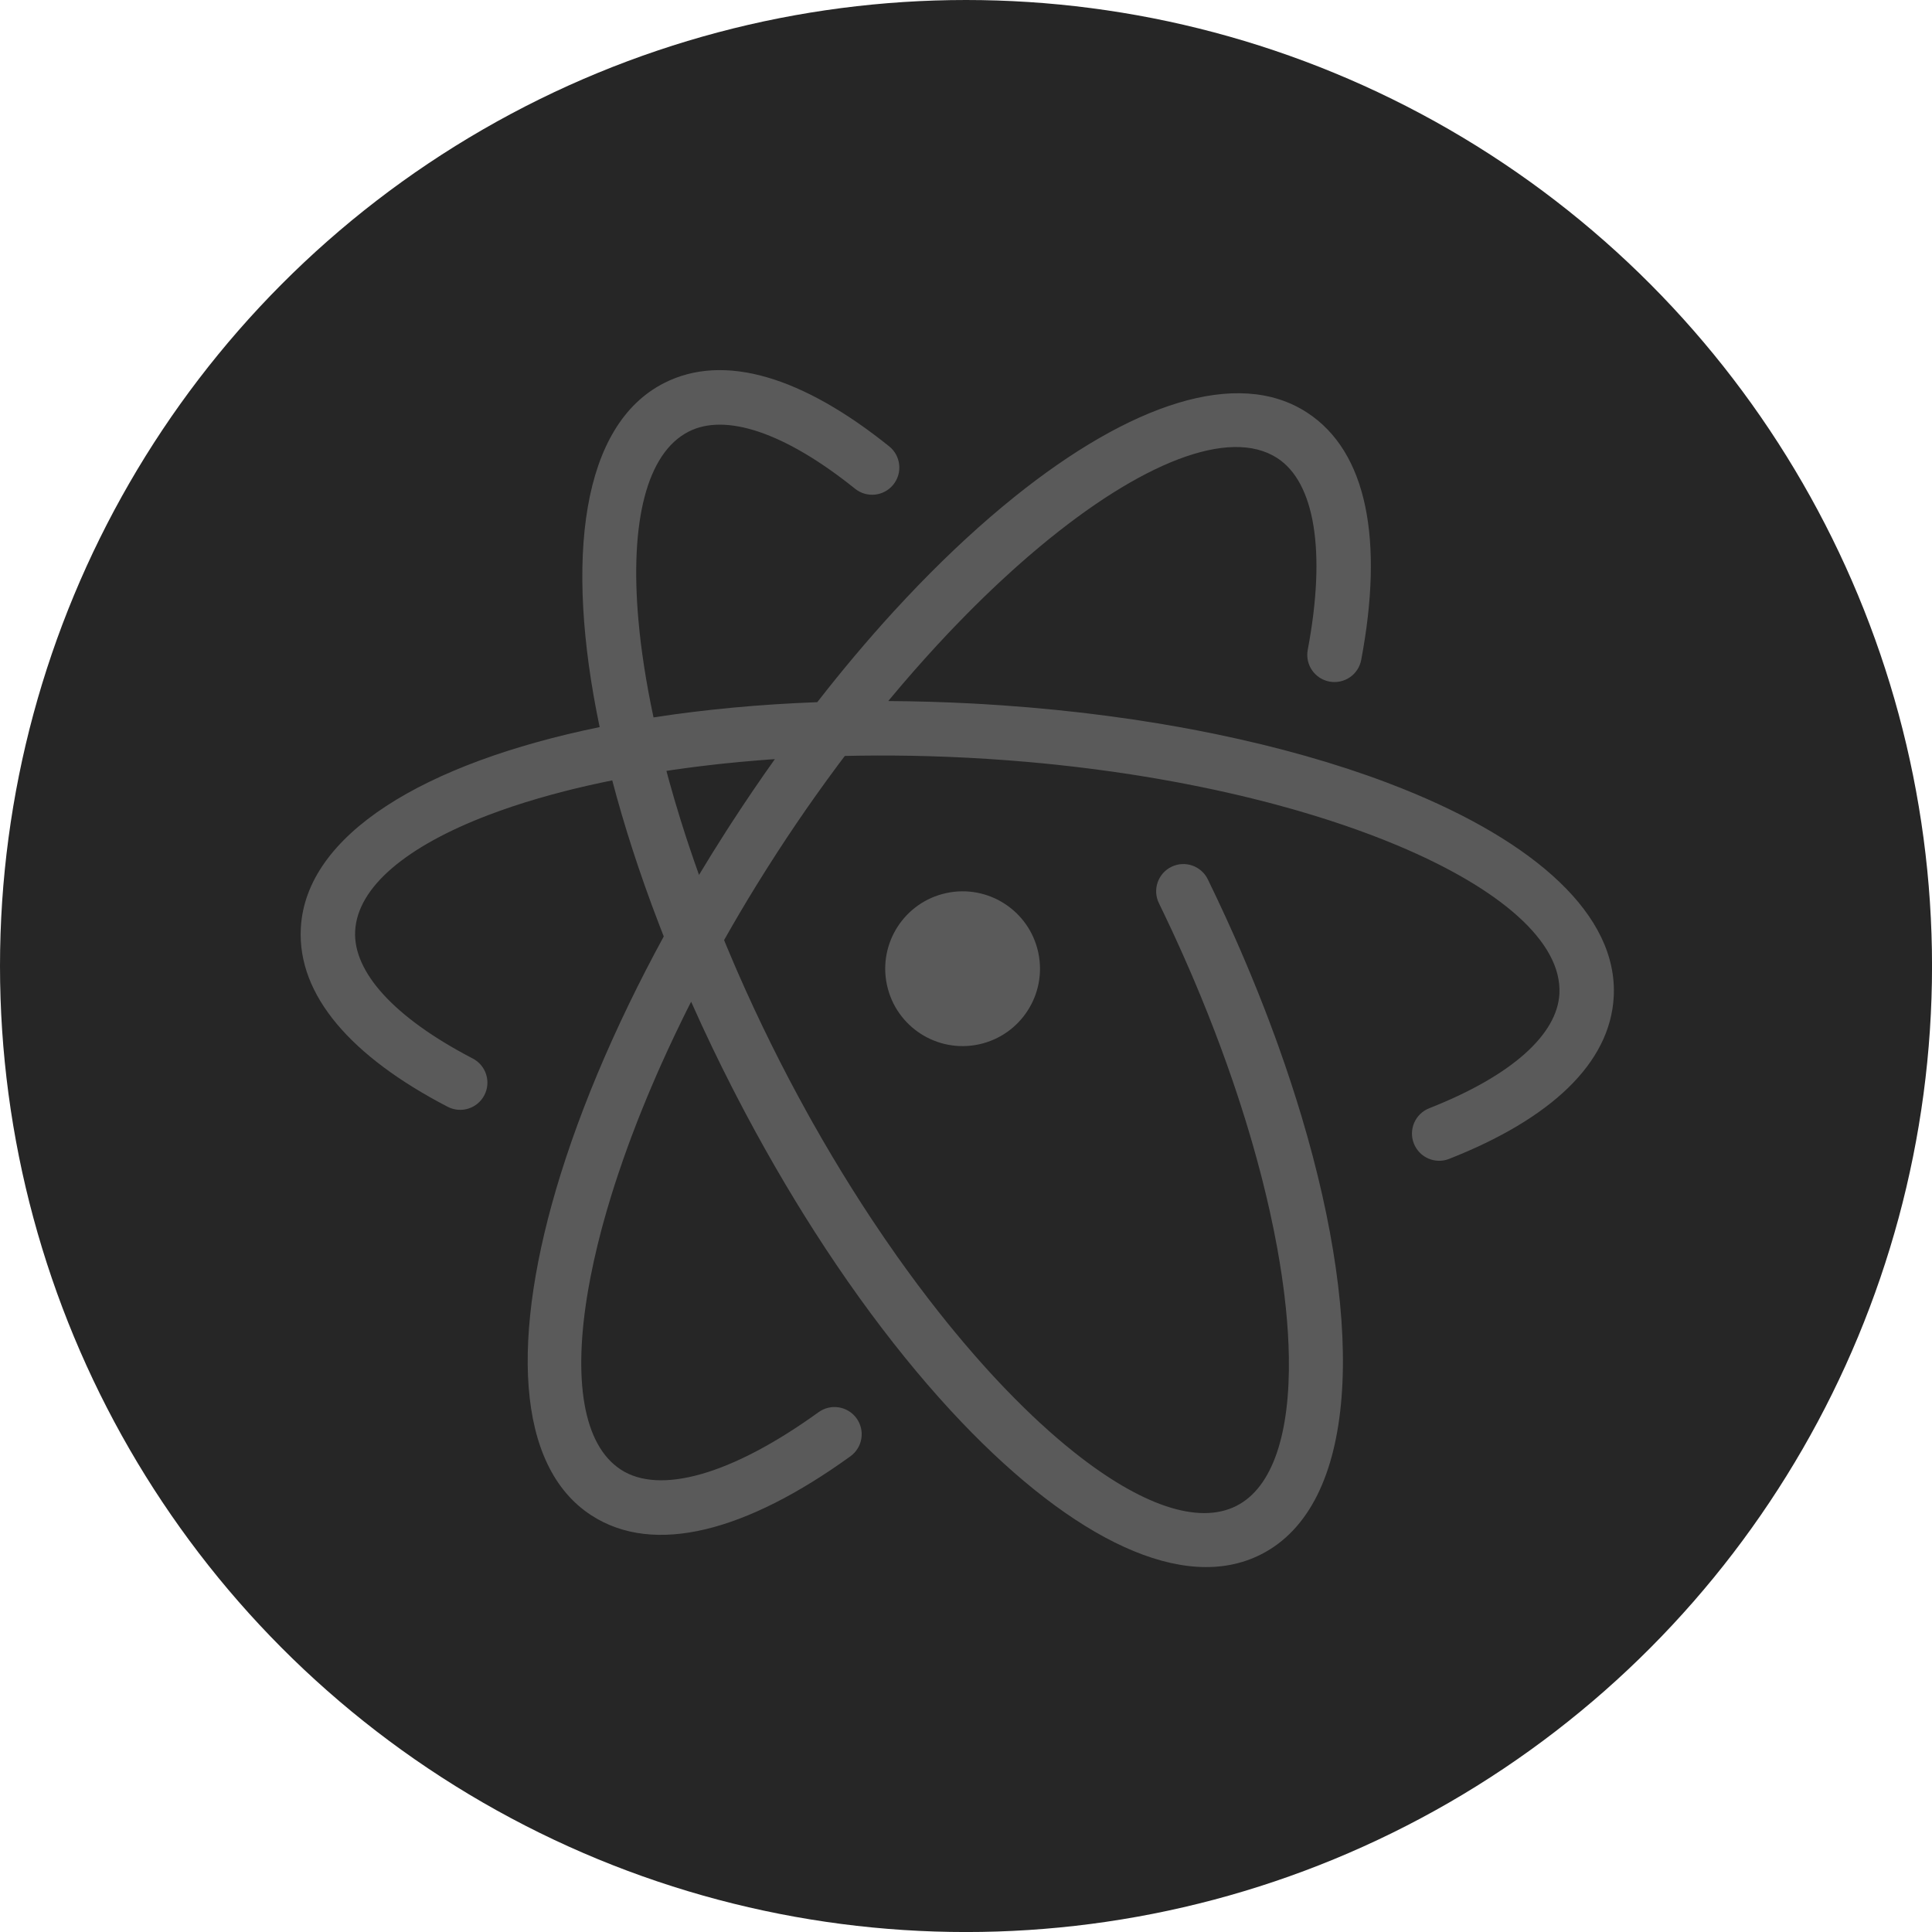 <?xml version="1.0" encoding="UTF-8"?>
<svg width="256px" height="256px" viewBox="0 0 256 256" version="1.1" xmlns="http://www.w3.org/2000/svg" xmlns:xlink="http://www.w3.org/1999/xlink" preserveAspectRatio="xMidYMid">
    <g>
        <circle fill="rgb(38,38,38)" cx="128.002" cy="128.002" r="128.002"></circle>
        <path d="M117.819,59.143 C119.371,60.39 119.619,62.659 118.372,64.211 C117.125,65.763 114.857,66.01 113.305,64.764 C103.908,57.216 96.081,54.724 91.254,57.188 C85.636,60.053 83.457,69.271 84.591,82.134 L84.762,83.871 C84.857,84.75 84.967,85.644 85.091,86.553 L85.36,88.392 C85.694,90.541 86.105,92.768 86.595,95.061 C93.362,94.013 100.644,93.327 108.293,93.041 C111.611,88.779 114.984,84.778 118.372,81.073 L120.07,79.243 C124.316,74.73 128.575,70.69 132.766,67.194 L134.439,65.824 C149.734,53.539 163.97,48.678 173.177,54.656 C181.197,59.859 183.346,71.645 180.368,87.439 C179.999,89.395 178.114,90.682 176.157,90.313 C174.201,89.944 172.914,88.059 173.283,86.103 C175.778,72.876 174.135,63.871 169.252,60.703 C162.905,56.582 151.111,61.326 137.813,72.404 L136.329,73.661 C135.585,74.303 134.836,74.963 134.083,75.643 L132.574,77.026 C131.06,78.435 129.535,79.918 128.002,81.472 L126.467,83.049 C126.211,83.315 125.955,83.584 125.698,83.854 L124.159,85.501 L122.618,87.192 L121.077,88.928 C120.563,89.514 120.049,90.107 119.536,90.707 L117.998,92.53 L117.698,92.893 C121.284,92.912 124.933,93.016 128.63,93.208 L130.065,93.287 L132.917,93.47 C135.284,93.636 137.624,93.836 139.934,94.069 L142.692,94.364 C143.149,94.416 143.605,94.469 144.06,94.523 L146.771,94.864 C149.018,95.161 151.231,95.489 153.406,95.848 L155.998,96.292 L158.553,96.765 L161.068,97.266 C169.388,98.982 177.038,101.154 183.779,103.7 L185.774,104.475 C203.478,111.549 214.388,121.287 213.828,132.051 C213.364,140.949 205.388,148.295 192.019,153.558 C190.167,154.288 188.074,153.377 187.344,151.525 C186.615,149.673 187.525,147.58 189.378,146.85 C200.402,142.51 206.349,137.033 206.629,131.676 C206.986,124.818 198.78,117.725 185.121,112.004 L183.421,111.31 C182.271,110.852 181.084,110.404 179.864,109.967 L178.008,109.318 C177.382,109.105 176.747,108.894 176.104,108.686 L174.15,108.071 L172.15,107.473 C171.813,107.375 171.474,107.278 171.133,107.181 L169.065,106.611 C168.717,106.518 168.367,106.425 168.015,106.333 L165.882,105.793 C163.728,105.262 161.511,104.762 159.237,104.295 L156.944,103.839 C156.559,103.765 156.172,103.692 155.784,103.62 L153.436,103.198 L151.054,102.801 C150.654,102.737 150.253,102.674 149.85,102.612 L147.418,102.251 C146.602,102.135 145.781,102.024 144.955,101.917 L142.46,101.608 L139.937,101.326 C138.668,101.192 137.389,101.068 136.1,100.955 L133.509,100.743 C132.642,100.677 131.77,100.617 130.894,100.561 L128.255,100.407 L125.615,100.286 L122.995,100.196 C119.95,100.11 116.949,100.089 114.002,100.128 L111.942,100.166 L111.132,101.24 C110.629,101.915 110.127,102.597 109.627,103.285 L108.131,105.367 C106.392,107.818 104.675,110.345 102.99,112.942 C102.509,113.684 102.034,114.426 101.565,115.168 L100.177,117.392 C98.699,119.792 97.288,122.187 95.945,124.569 C96.068,124.871 96.193,125.174 96.32,125.477 L97.3,127.791 C97.466,128.178 97.634,128.565 97.804,128.953 L98.84,131.284 L99.914,133.626 L101.026,135.975 L102.176,138.331 L103.362,140.693 L104.577,143.041 L105.81,145.355 L107.059,147.635 C107.268,148.012 107.478,148.387 107.689,148.761 L108.961,150.988 C109.387,151.724 109.816,152.454 110.246,153.177 L111.544,155.33 C111.979,156.041 112.415,156.745 112.854,157.443 L114.174,159.518 L115.503,161.552 C116.614,163.23 117.734,164.866 118.859,166.456 L120.212,168.342 C121.115,169.585 122.021,170.799 122.929,171.982 L124.291,173.733 L125.654,175.437 C125.881,175.717 126.109,175.995 126.336,176.271 L127.698,177.903 L129.059,179.486 C130.418,181.045 131.772,182.528 133.118,183.932 L134.46,185.309 L135.794,186.633 C136.459,187.282 137.121,187.91 137.779,188.517 L139.09,189.703 C139.743,190.282 140.391,190.84 141.034,191.376 L142.315,192.418 C151.017,199.343 158.728,202.14 163.848,199.528 C168.655,197.077 170.95,189.92 170.78,179.771 L170.737,178.226 C170.716,177.704 170.689,177.174 170.656,176.638 L170.538,175.007 C170.493,174.457 170.441,173.9 170.384,173.336 L170.192,171.624 C170.157,171.336 170.121,171.046 170.083,170.754 L169.837,168.985 L169.553,167.18 L169.234,165.34 C168.952,163.792 168.632,162.208 168.274,160.593 L167.826,158.639 L167.342,156.656 C167.258,156.323 167.173,155.989 167.086,155.654 L166.547,153.629 L165.972,151.577 C165.873,151.233 165.772,150.888 165.67,150.542 L165.041,148.454 L164.374,146.343 C164.032,145.281 163.676,144.212 163.307,143.135 L162.55,140.972 L161.757,138.79 C161.216,137.329 160.652,135.857 160.063,134.375 L159.161,132.145 L158.224,129.902 C158.065,129.527 157.904,129.152 157.742,128.776 L156.751,126.515 L155.723,124.243 C155.549,123.864 155.374,123.484 155.196,123.104 L154.115,120.82 C153.932,120.439 153.747,120.057 153.561,119.675 C152.689,117.886 153.433,115.728 155.222,114.856 C157.012,113.983 159.169,114.727 160.042,116.516 L161.237,119.006 C161.629,119.834 162.015,120.662 162.393,121.488 L163.511,123.962 C164.608,126.43 165.646,128.885 166.623,131.318 L167.58,133.744 C167.737,134.147 167.891,134.55 168.044,134.952 L168.94,137.355 C169.086,137.754 169.23,138.152 169.373,138.55 L170.208,140.926 C170.751,142.504 171.266,144.069 171.753,145.62 L172.464,147.935 C180.964,176.344 179.873,199.45 167.123,205.951 C156.81,211.211 142.187,203.905 127.468,188.495 L125.945,186.873 C124.93,185.772 123.915,184.633 122.901,183.458 L121.383,181.668 C117.337,176.824 113.328,171.411 109.445,165.521 L107.995,163.29 C104.385,157.658 100.895,151.618 97.597,145.247 L96.94,143.968 C96.504,143.113 96.075,142.258 95.652,141.404 L94.405,138.845 C93.423,136.801 92.481,134.762 91.579,132.733 L90.997,133.884 C90.818,134.245 90.64,134.604 90.464,134.964 L89.426,137.111 L88.429,139.243 L87.471,141.357 C87.315,141.708 87.161,142.059 87.008,142.408 L86.112,144.495 C85.966,144.841 85.821,145.186 85.679,145.53 L84.843,147.586 C84.707,147.926 84.573,148.266 84.441,148.605 L83.667,150.625 C83.542,150.96 83.418,151.294 83.296,151.627 L82.585,153.61 L81.915,155.566 C81.59,156.537 81.282,157.497 80.989,158.446 L80.424,160.329 L79.902,162.18 C79.819,162.486 79.737,162.79 79.657,163.093 L79.199,164.894 C78.836,166.379 78.517,167.829 78.243,169.237 L77.936,170.908 C75.896,182.737 77.226,191.461 82.281,194.742 C87.373,198.045 96.814,195.532 108.464,187.122 C110.078,185.956 112.331,186.32 113.497,187.934 C114.662,189.548 114.298,191.801 112.684,192.967 C98.877,202.935 86.671,206.183 78.357,200.789 C68.311,194.27 67.605,177.032 74.291,155.587 L74.985,153.429 C75.463,151.981 75.974,150.516 76.517,149.034 L77.355,146.801 C78.505,143.807 79.782,140.754 81.18,137.658 L82.252,135.327 L83.369,132.982 C84.793,130.044 86.321,127.074 87.951,124.085 C87.735,123.533 87.521,122.982 87.31,122.432 L86.377,119.957 C85.162,116.667 84.063,113.424 83.081,110.244 L82.367,107.87 C81.926,106.366 81.513,104.876 81.126,103.404 C80.682,103.493 80.242,103.584 79.805,103.676 L77.845,104.107 L75.932,104.56 C75.617,104.637 75.305,104.715 74.994,104.794 L73.155,105.277 L71.367,105.781 C70.779,105.952 70.2,106.127 69.631,106.304 L67.948,106.846 C67.396,107.03 66.853,107.217 66.32,107.407 L64.748,107.986 C53.945,112.099 47.365,117.496 47.059,123.374 C46.779,128.732 52.126,134.797 62.642,140.257 C64.409,141.175 65.097,143.351 64.18,145.117 C63.263,146.884 61.087,147.573 59.32,146.655 C46.567,140.033 39.395,131.898 39.859,122.999 C40.505,110.593 56.165,101.124 79.457,96.343 C74.743,73.818 77.142,56.292 87.977,50.766 C95.986,46.678 106.449,50.009 117.819,59.143 Z M137.573,126.194 C138.769,131.73 135.251,137.184 129.716,138.382 C124.18,139.578 118.727,136.06 117.528,130.524 C116.334,124.989 119.85,119.535 125.386,118.337 C130.921,117.141 136.375,120.659 137.573,126.194 Z M102.675,100.588 L102.024,100.633 C101.528,100.669 101.033,100.706 100.541,100.746 L98.196,100.948 L95.886,101.176 C95.504,101.217 95.124,101.258 94.745,101.3 L92.489,101.567 C92.117,101.614 91.745,101.662 91.376,101.71 L89.178,102.014 L88.306,102.147 L88.614,103.298 C89.097,105.051 89.62,106.833 90.182,108.64 L90.876,110.821 C90.995,111.186 91.116,111.552 91.238,111.919 L91.99,114.133 C92.197,114.73 92.408,115.329 92.623,115.931 C93.765,114.032 94.945,112.129 96.164,110.226 L96.943,109.018 C98.819,106.127 100.733,103.314 102.675,100.588 Z" fill="rgb(90,90,90)"></path>
    </g>
</svg>